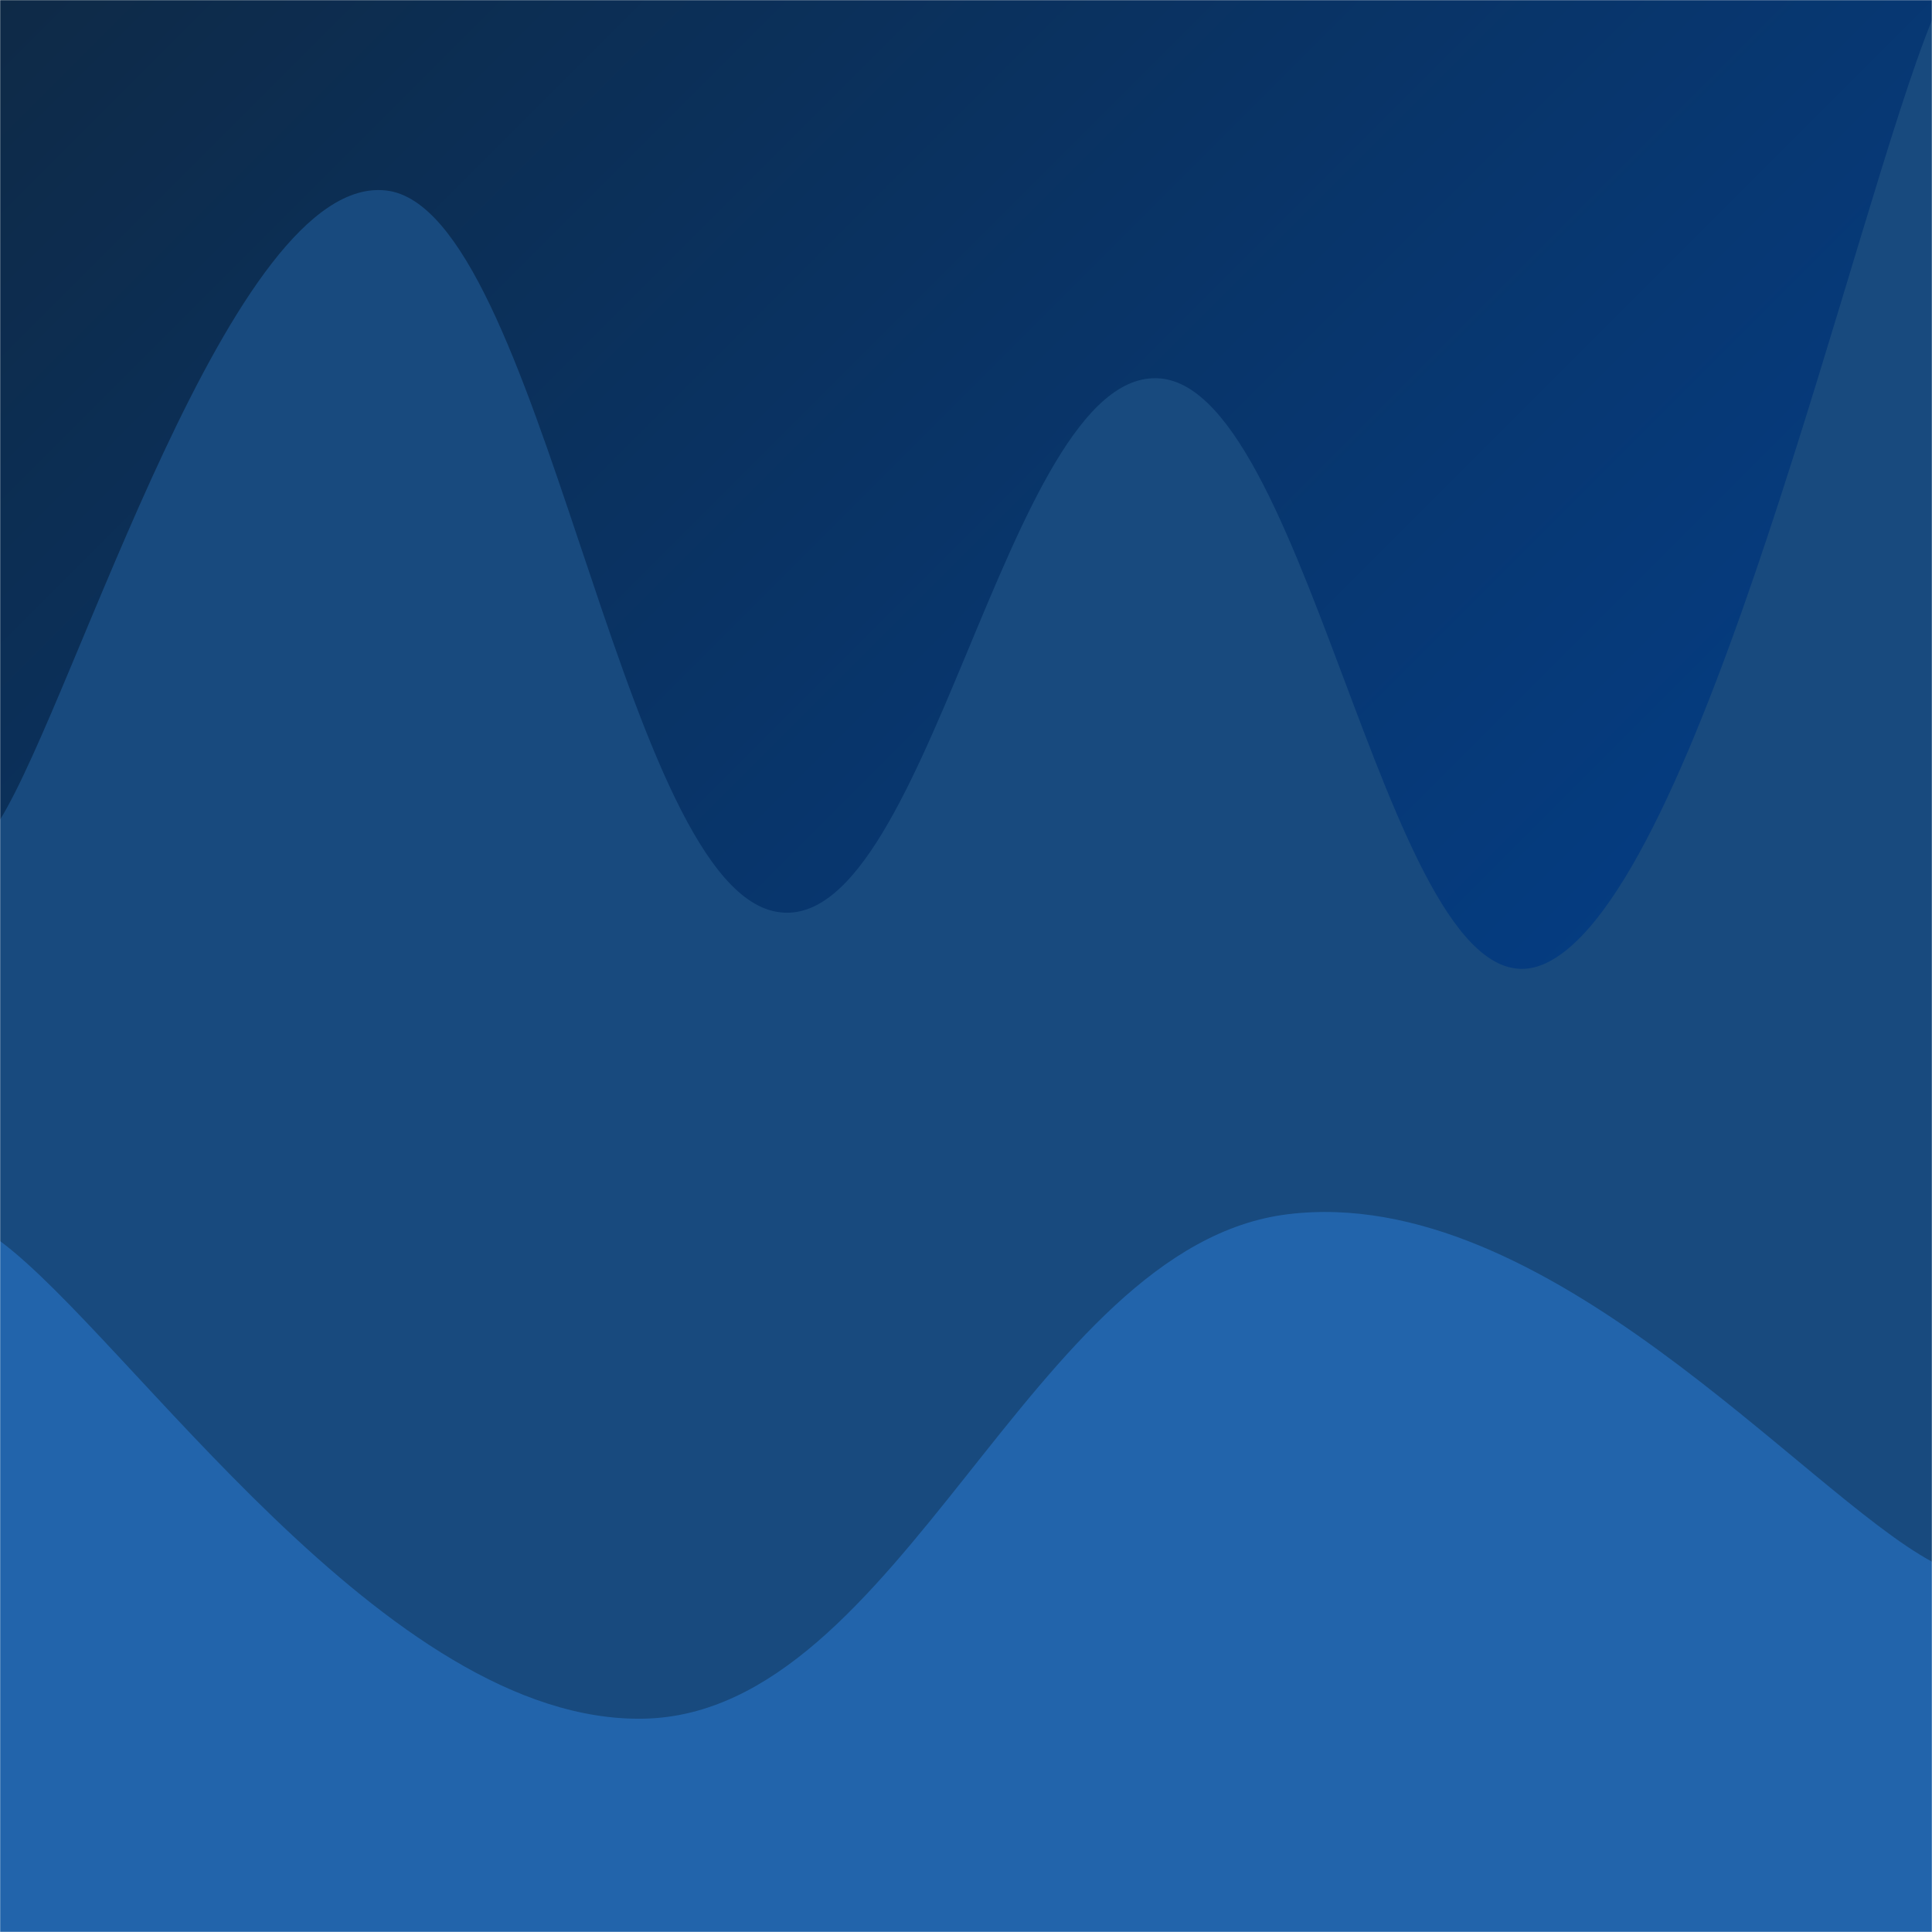 <svg xmlns="http://www.w3.org/2000/svg" version="1.1" xmlns:xlink="http://www.w3.org/1999/xlink" xmlns:svgjs="http://svgjs.com/svgjs" width="1440" height="1440" preserveAspectRatio="none" viewBox="0 0 1440 1440"><g mask="url(&quot;#SvgjsMask1018&quot;)" fill="none"><rect width="1440" height="1440" x="0" y="0" fill="url(#SvgjsLinearGradient1019)"></rect><path d="M 0,611 C 57.6,517.2 172.8,128.4 288,142 C 403.2,155.6 460.8,651 576,679 C 691.2,707 748.8,274.2 864,282 C 979.2,289.8 1036.8,771.4 1152,718 C 1267.2,664.6 1382.4,155.6 1440,15L1440 1440L0 1440z" fill="#184a7e"></path><path d="M 0,925 C 96,996.2 288,1285 480,1281 C 672,1277 768,928.4 960,905 C 1152,881.6 1344,1112.2 1440,1164L1440 1440L0 1440z" fill="#2264ab"></path></g><defs><mask id="SvgjsMask1018"><rect width="1440" height="1440" fill="#ffffff"></rect></mask><linearGradient x1="0%" y1="0%" x2="100%" y2="100%" gradientUnits="userSpaceOnUse" id="SvgjsLinearGradient1019"><stop stop-color="#0e2a47" offset="0"></stop><stop stop-color="#00459e" offset="1"></stop></linearGradient></defs></svg>